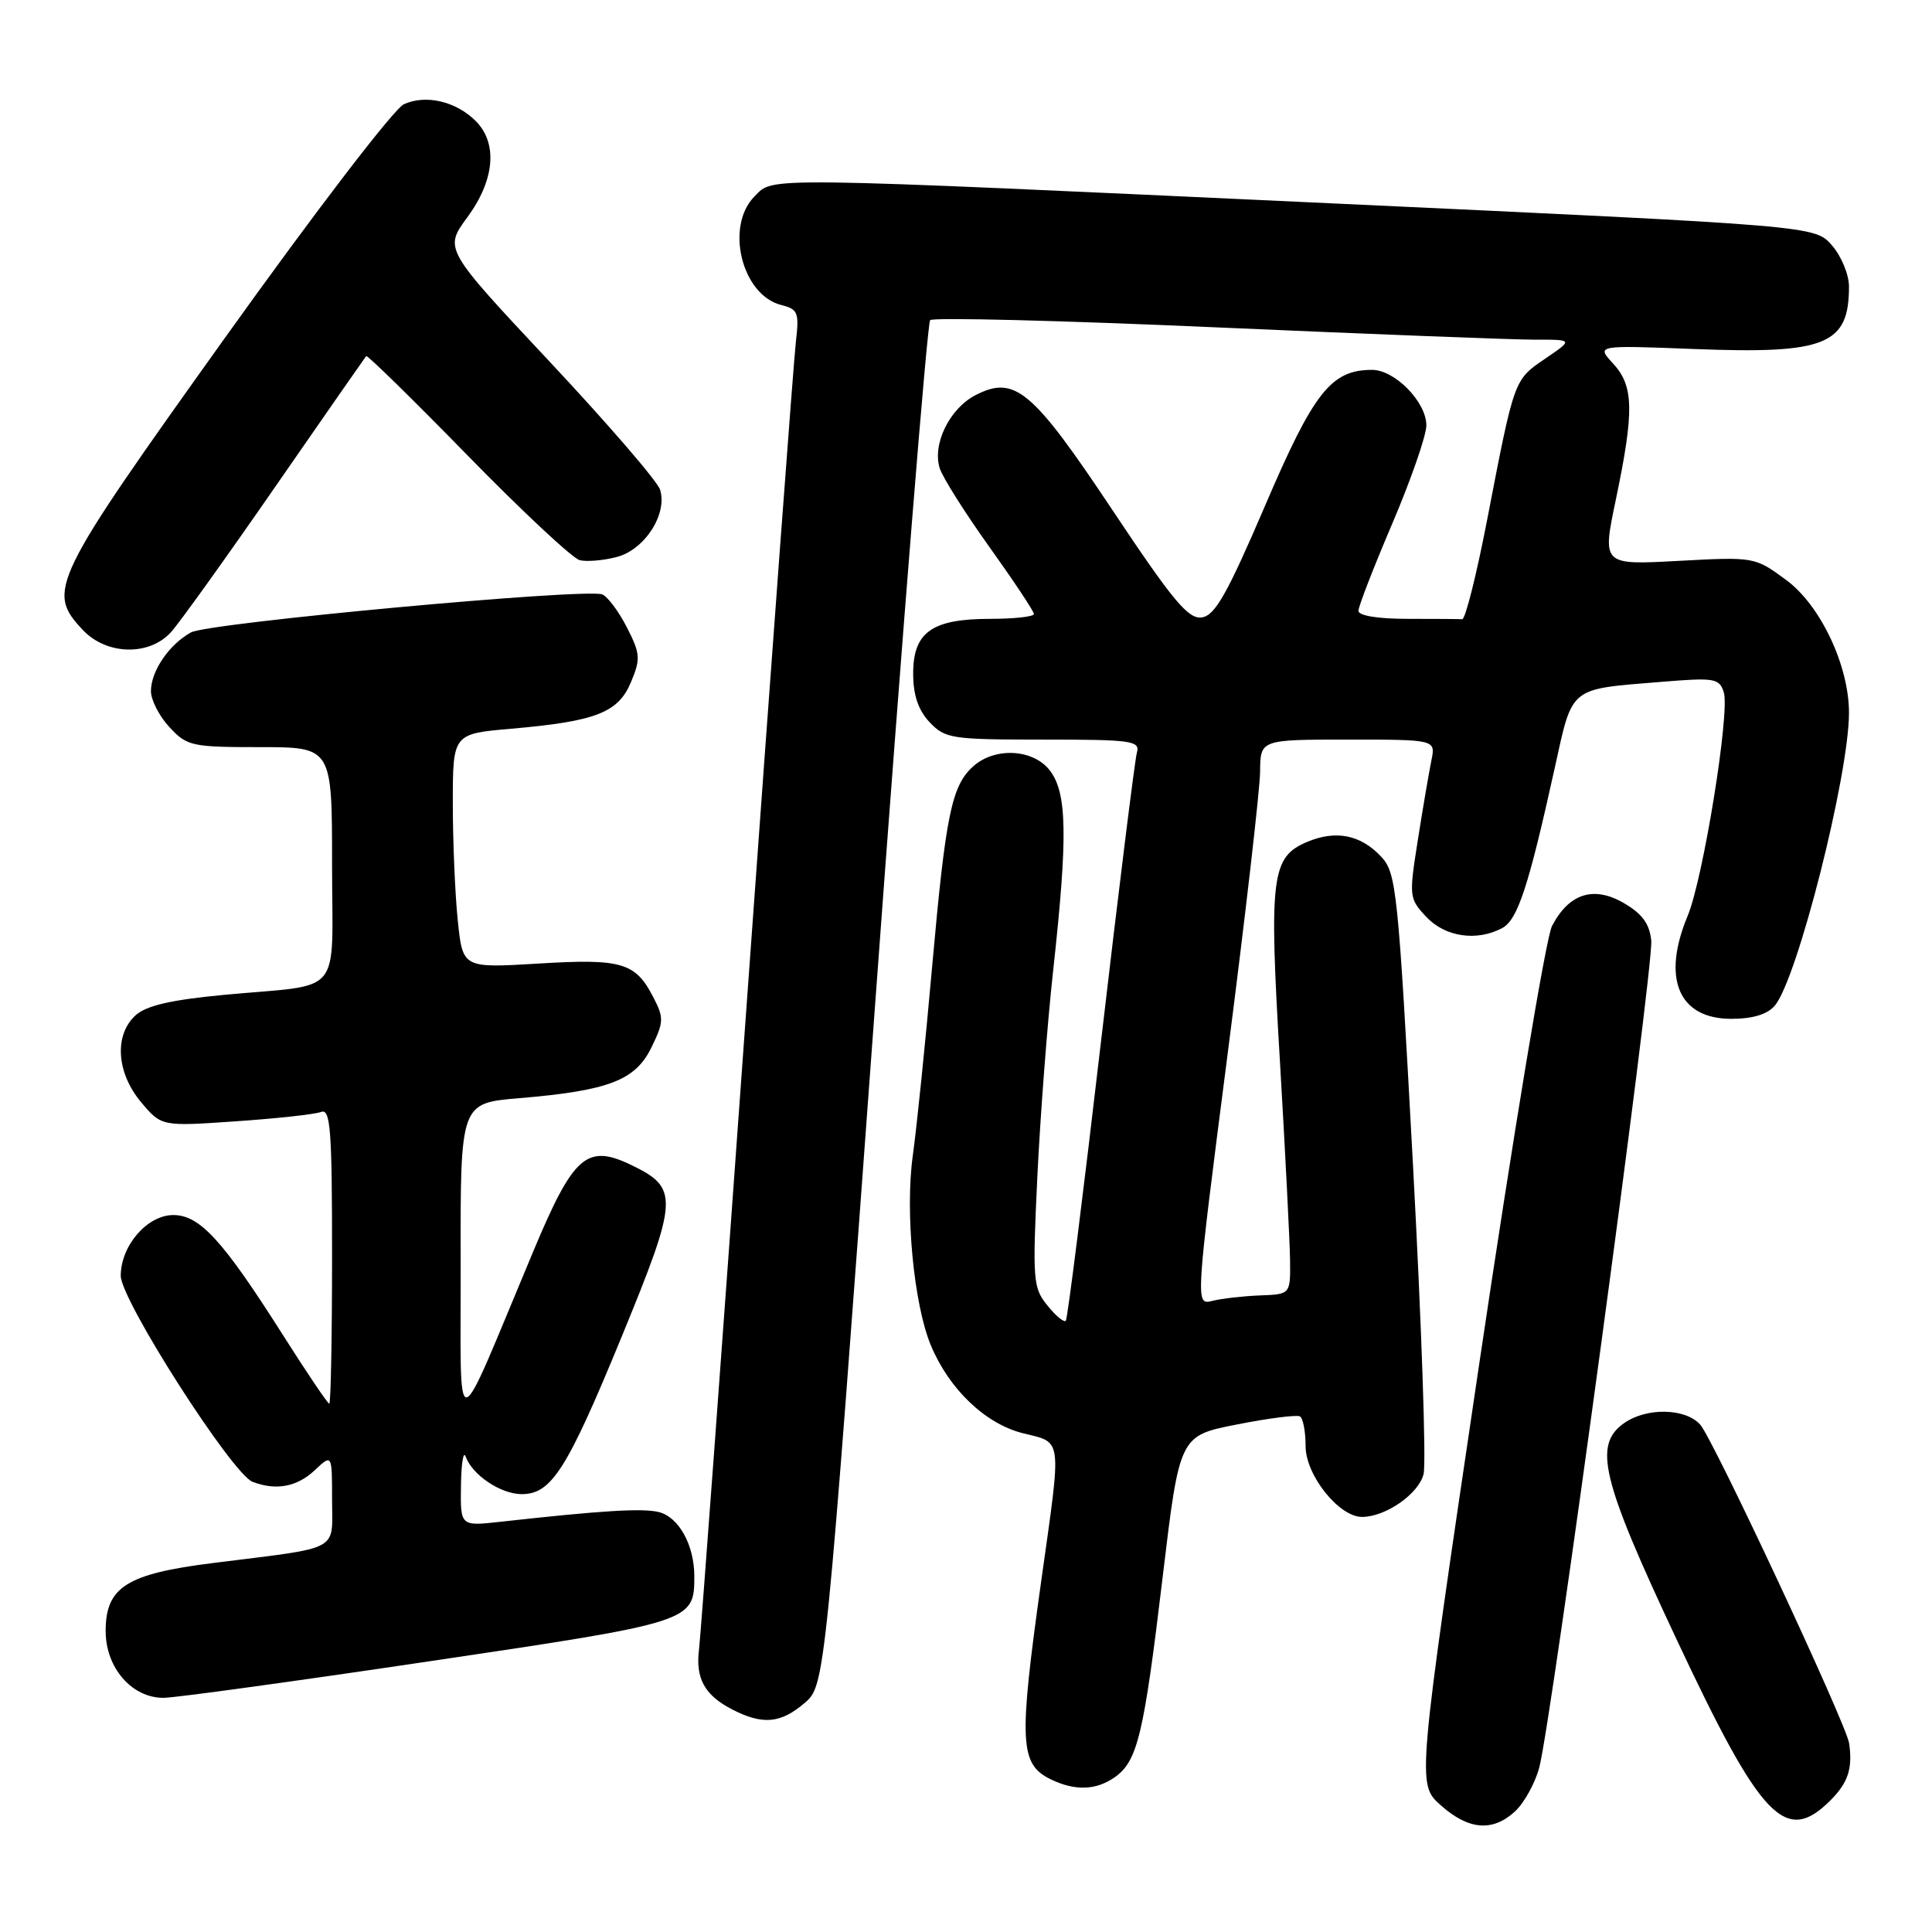 <?xml version="1.0" encoding="UTF-8" standalone="no"?>
<!DOCTYPE svg PUBLIC "-//W3C//DTD SVG 1.1//EN" "http://www.w3.org/Graphics/SVG/1.1/DTD/svg11.dtd" >
<svg xmlns="http://www.w3.org/2000/svg" xmlns:xlink="http://www.w3.org/1999/xlink" version="1.1" viewBox="0 0 256 256">
 <g >
 <path fill="currentColor"
d=" M 200.77 240.00 C 201.95 238.90 203.39 236.31 203.95 234.25 C 205.54 228.47 219.14 128.08 218.80 124.64 C 218.58 122.42 217.61 121.08 215.18 119.67 C 211.17 117.33 207.89 118.38 205.64 122.72 C 204.84 124.27 200.49 150.48 195.97 180.96 C 187.75 236.39 187.75 236.39 190.89 239.19 C 194.59 242.50 197.80 242.76 200.77 240.00 Z  M 242.55 238.55 C 244.88 236.21 245.50 234.34 245.02 231.00 C 244.67 228.48 226.98 190.63 225.28 188.76 C 223.31 186.58 218.19 186.48 215.22 188.56 C 211.09 191.45 212.17 195.97 222.10 217.11 C 233.38 241.15 236.58 244.51 242.55 238.55 Z  M 147.70 235.50 C 150.73 233.37 151.56 229.94 154.07 208.87 C 156.30 190.24 156.30 190.24 163.90 188.75 C 168.08 187.92 171.84 187.45 172.25 187.68 C 172.66 187.92 173.00 189.70 173.00 191.64 C 173.00 195.46 177.42 201.00 180.47 201.00 C 183.60 201.00 187.97 197.96 188.63 195.33 C 189.00 193.88 188.36 175.39 187.22 154.23 C 185.25 117.76 185.03 115.66 182.99 113.49 C 180.29 110.61 177.00 109.96 173.22 111.55 C 168.46 113.55 168.14 116.11 169.59 140.50 C 170.30 152.60 170.91 164.53 170.94 167.00 C 170.99 171.50 170.99 171.50 166.95 171.65 C 164.73 171.74 161.89 172.06 160.65 172.37 C 158.38 172.94 158.38 172.94 162.66 139.72 C 165.01 121.45 166.95 104.59 166.97 102.25 C 167.00 98.00 167.00 98.00 178.62 98.00 C 190.23 98.00 190.23 98.00 189.67 100.75 C 189.36 102.26 188.55 106.99 187.88 111.25 C 186.68 118.82 186.71 119.06 189.00 121.50 C 191.50 124.16 195.68 124.77 199.04 122.98 C 201.10 121.88 202.53 117.52 205.99 101.85 C 208.42 90.85 207.79 91.36 220.14 90.35 C 227.19 89.77 227.83 89.87 228.41 91.73 C 229.25 94.37 225.68 116.43 223.62 121.37 C 220.16 129.66 222.43 135.00 229.40 135.00 C 232.25 135.00 234.19 134.41 235.17 133.25 C 238.16 129.73 245.00 102.70 245.00 94.45 C 245.00 88.17 241.21 80.17 236.65 76.83 C 232.52 73.79 232.45 73.78 222.39 74.32 C 212.29 74.87 212.29 74.87 214.11 66.19 C 216.56 54.45 216.49 51.16 213.75 48.18 C 211.50 45.74 211.50 45.74 224.59 46.25 C 241.95 46.92 245.00 45.68 245.00 37.97 C 245.00 36.40 243.99 33.94 242.75 32.52 C 240.50 29.92 240.50 29.92 177.00 26.97 C 99.95 23.40 102.57 23.43 100.00 26.00 C 96.04 29.96 98.27 39.10 103.53 40.42 C 105.73 40.97 105.91 41.42 105.46 45.26 C 105.18 47.59 102.27 86.85 98.98 132.50 C 95.70 178.15 92.84 216.85 92.63 218.50 C 92.13 222.37 93.35 224.61 96.98 226.49 C 101.04 228.59 103.44 228.38 106.61 225.66 C 109.33 223.32 109.33 223.32 115.95 133.21 C 119.58 83.66 122.87 42.80 123.25 42.42 C 123.63 42.04 140.71 42.47 161.22 43.38 C 181.72 44.28 200.74 45.02 203.48 45.01 C 208.46 45.00 208.46 45.00 204.74 47.53 C 200.60 50.35 200.67 50.14 197.07 68.80 C 195.66 76.12 194.16 82.08 193.75 82.05 C 193.34 82.02 190.07 82.00 186.50 82.00 C 182.57 82.00 180.00 81.58 180.00 80.94 C 180.00 80.35 182.03 75.13 184.50 69.34 C 186.97 63.54 189.00 57.70 189.00 56.36 C 189.00 53.27 184.82 49.00 181.80 49.01 C 176.37 49.02 174.09 51.92 167.63 67.00 C 162.61 78.71 161.00 81.56 159.25 81.81 C 157.46 82.07 155.44 79.65 147.44 67.64 C 136.75 51.59 134.46 49.68 129.24 52.37 C 125.81 54.15 123.51 58.87 124.52 62.05 C 124.90 63.26 127.87 67.96 131.11 72.49 C 134.35 77.02 137.00 81.01 137.00 81.36 C 137.00 81.71 134.40 82.00 131.22 82.00 C 123.49 82.00 121.00 83.76 121.00 89.24 C 121.00 92.11 121.67 94.08 123.17 95.69 C 125.23 97.87 126.06 98.00 138.24 98.00 C 150.04 98.00 151.09 98.15 150.64 99.75 C 150.37 100.71 148.23 117.92 145.89 138.00 C 143.55 158.07 141.46 174.72 141.23 175.00 C 141.01 175.28 139.91 174.38 138.80 173.00 C 136.88 170.65 136.80 169.65 137.45 156.00 C 137.83 148.03 138.77 135.65 139.56 128.50 C 141.50 110.79 141.40 105.08 139.11 102.09 C 136.90 99.23 131.81 98.96 128.94 101.56 C 126.09 104.13 125.31 107.96 123.52 128.00 C 122.62 138.18 121.46 149.48 120.95 153.13 C 119.91 160.55 121.08 172.87 123.35 178.28 C 125.76 184.07 130.56 188.65 135.50 189.90 C 140.84 191.24 140.70 190.06 137.97 209.47 C 134.96 230.94 135.10 233.77 139.27 235.79 C 142.45 237.32 145.23 237.23 147.70 235.50 Z  M 56.90 220.13 C 91.85 214.94 92.00 214.89 92.00 208.86 C 92.00 204.73 89.95 201.03 87.31 200.36 C 85.14 199.82 79.83 200.14 66.25 201.65 C 61.00 202.23 61.00 202.23 61.08 196.87 C 61.12 193.91 61.40 192.18 61.70 193.00 C 62.58 195.44 66.31 197.95 69.08 197.98 C 73.06 198.01 75.11 194.80 82.40 177.06 C 89.93 158.71 90.00 157.40 83.54 154.32 C 77.76 151.56 75.97 153.14 70.72 165.67 C 59.90 191.48 61.09 191.27 61.04 167.34 C 61.00 146.17 61.00 146.17 68.75 145.52 C 80.64 144.52 84.17 143.17 86.31 138.81 C 87.97 135.41 87.99 134.87 86.54 132.09 C 84.19 127.53 82.35 127.00 71.29 127.68 C 61.31 128.28 61.31 128.28 60.66 121.99 C 60.30 118.54 60.00 111.55 60.00 106.47 C 60.00 97.23 60.00 97.23 67.75 96.56 C 78.98 95.58 81.92 94.43 83.61 90.38 C 84.90 87.30 84.85 86.62 83.06 83.12 C 81.97 80.99 80.50 79.03 79.79 78.76 C 77.53 77.92 27.59 82.53 25.30 83.80 C 22.40 85.40 20.00 88.93 20.00 91.58 C 20.00 92.75 21.10 94.90 22.45 96.35 C 24.77 98.86 25.41 99.00 34.45 99.00 C 44.00 99.00 44.00 99.00 44.00 114.48 C 44.00 132.42 45.73 130.32 29.73 131.82 C 22.71 132.48 19.40 133.24 17.98 134.52 C 15.10 137.12 15.42 142.15 18.70 146.05 C 21.40 149.26 21.40 149.26 31.24 148.58 C 36.66 148.21 41.75 147.65 42.55 147.34 C 43.79 146.87 44.00 149.65 44.00 166.39 C 44.00 177.18 43.83 186.00 43.63 186.00 C 43.43 186.00 40.64 181.87 37.44 176.82 C 29.53 164.35 26.47 161.00 22.97 161.00 C 19.51 161.00 16.00 165.06 16.00 169.05 C 16.00 172.26 30.75 195.30 33.47 196.35 C 36.57 197.54 39.35 197.02 41.69 194.83 C 44.00 192.65 44.00 192.65 44.00 198.71 C 44.00 205.70 45.40 204.95 28.21 207.11 C 16.77 208.54 14.00 210.30 14.00 216.12 C 14.00 221.00 17.49 225.01 21.70 224.97 C 23.24 224.96 39.08 222.78 56.90 220.13 Z  M 22.67 83.75 C 23.79 82.51 30.00 73.85 36.47 64.50 C 42.94 55.15 48.37 47.36 48.52 47.18 C 48.67 47.01 54.71 52.93 61.94 60.33 C 69.17 67.73 75.86 73.98 76.80 74.22 C 77.73 74.46 79.96 74.27 81.74 73.80 C 85.44 72.83 88.48 68.09 87.46 64.88 C 87.11 63.76 80.52 56.13 72.83 47.92 C 58.84 32.99 58.84 32.99 61.92 28.80 C 65.56 23.85 65.98 18.98 63.03 16.03 C 60.42 13.42 56.41 12.49 53.52 13.81 C 52.21 14.40 41.79 28.01 29.89 44.65 C 6.75 77.02 6.12 78.31 10.97 83.47 C 14.12 86.82 19.79 86.95 22.67 83.75 Z "/>
</g>
</svg>